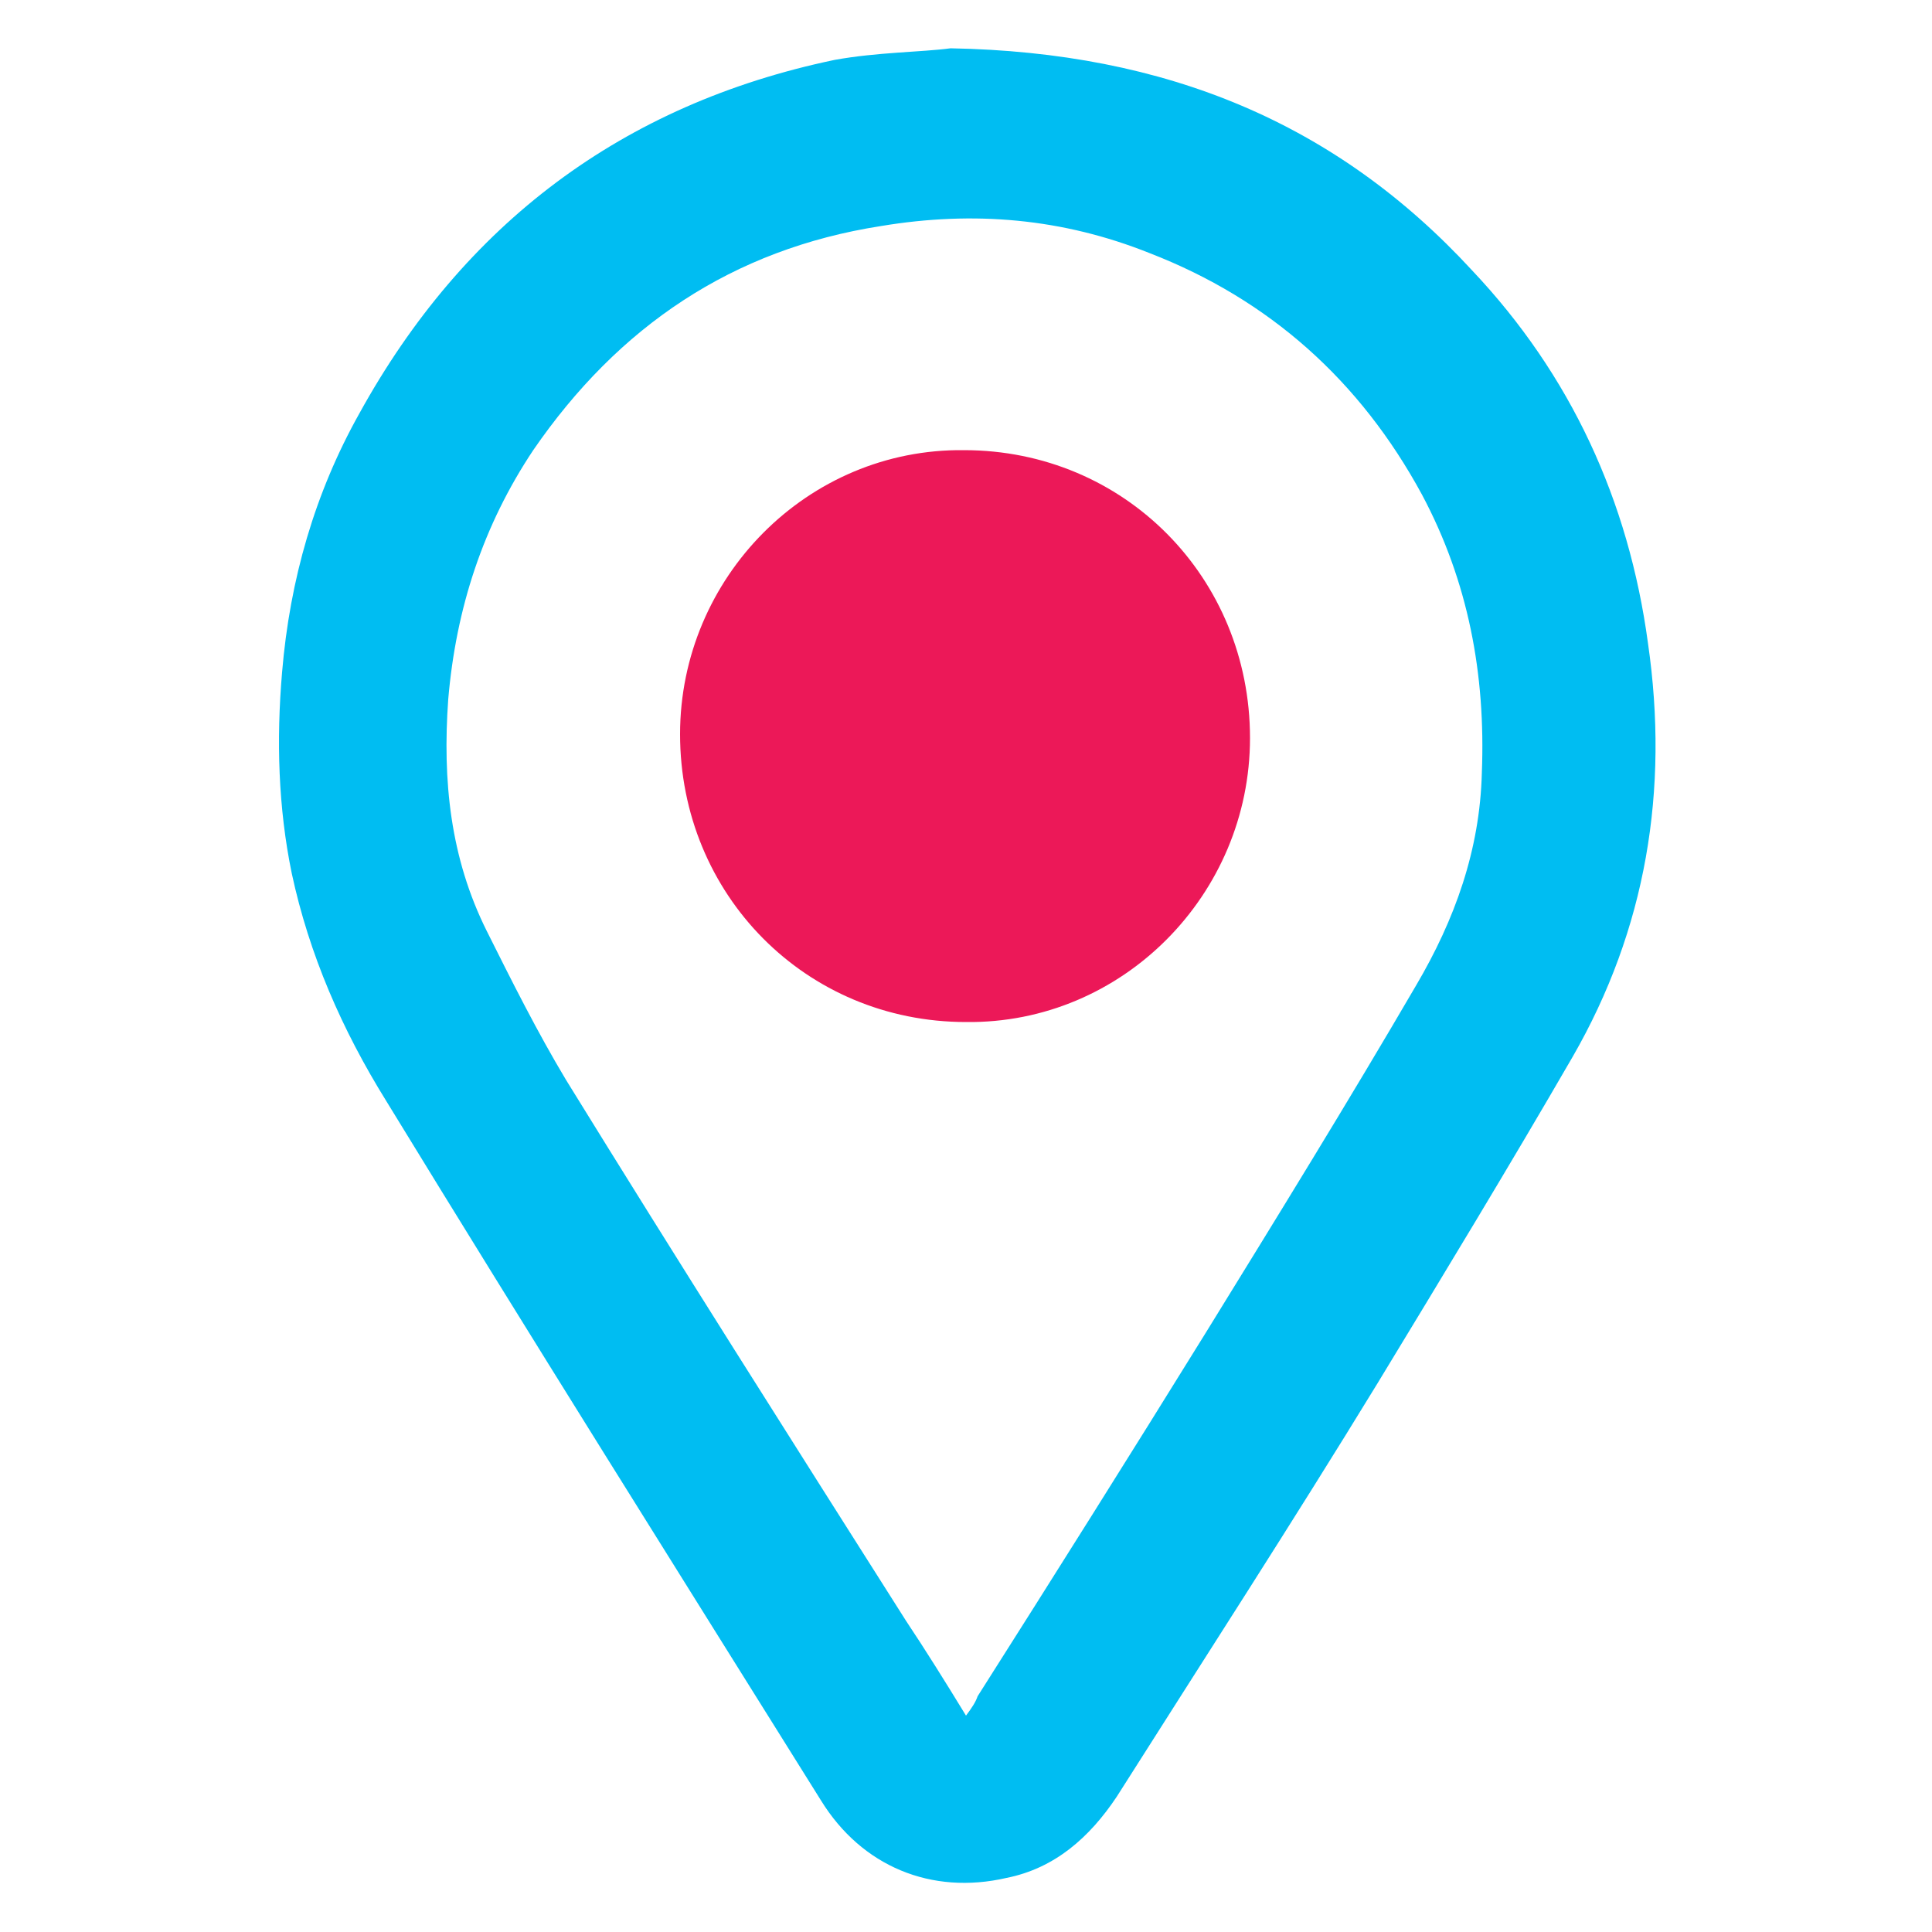 <?xml version="1.0" encoding="utf-8"?>
<!-- Generator: Adobe Illustrator 24.1.1, SVG Export Plug-In . SVG Version: 6.00 Build 0)  -->
<svg version="1.1" id="Capa_1" xmlns="http://www.w3.org/2000/svg" xmlns:xlink="http://www.w3.org/1999/xlink" x="0px" y="0px"
	 viewBox="0 0 100 100" style="enable-background:new 0 0 100 100;" xml:space="preserve">
<style type="text/css">
	.st0{fill:#00BDF2;}
	.st1{fill:#EC1858;}
</style>
<g>
	<g>
		<g>
			<path class="st0" d="M49.2,2.5c11.2,0.2,20,3.9,27,11.5c5.1,5.4,8.1,11.9,9.1,19.3c1.1,7.6-0.1,14.8-3.9,21.4
				c-3.3,5.7-6.7,11.3-10.1,16.9c-4.4,7.2-9,14.3-13.5,21.4c-1.4,2.1-3.2,3.7-5.7,4.2c-3.9,0.9-7.5-0.6-9.6-4
				c-7.5-12-15.1-24.1-22.5-36.2c-2.3-3.7-4-7.6-4.9-11.8c-0.7-3.4-0.8-6.9-0.5-10.4c0.4-4.8,1.7-9.3,4-13.4
				c5.4-9.8,13.6-16,24.6-18.3C45.4,2.7,47.7,2.7,49.2,2.5z M50,88.8c0.3-0.4,0.5-0.7,0.6-1c4-6.3,7.9-12.5,11.8-18.8
				c3.7-6,7.4-12,10.9-18c2-3.4,3.3-7,3.4-11c0.2-5.1-0.7-9.9-3.1-14.4c-3.2-5.9-7.9-10.1-14.1-12.5c-4.5-1.8-9.1-2.2-13.9-1.4
				c-7.7,1.2-13.6,5.2-18,11.6c-2.6,3.9-4,8.2-4.4,12.9c-0.3,4.2,0.1,8.2,2,12c1.3,2.6,2.6,5.2,4.1,7.7c5.8,9.4,11.7,18.7,17.6,28
				C47.9,85.4,48.9,87,50,88.8z"/>
			<g>
				<path class="st1" d="M64.7,38.2c0,8.1-6.6,14.8-14.7,14.7c-8.3,0-14.8-6.6-14.8-14.9c0-8.1,6.6-14.8,14.7-14.7
					C58.2,23.3,64.7,29.9,64.7,38.2z"/>
			</g>
		</g>
	</g>
</g>
</svg>
